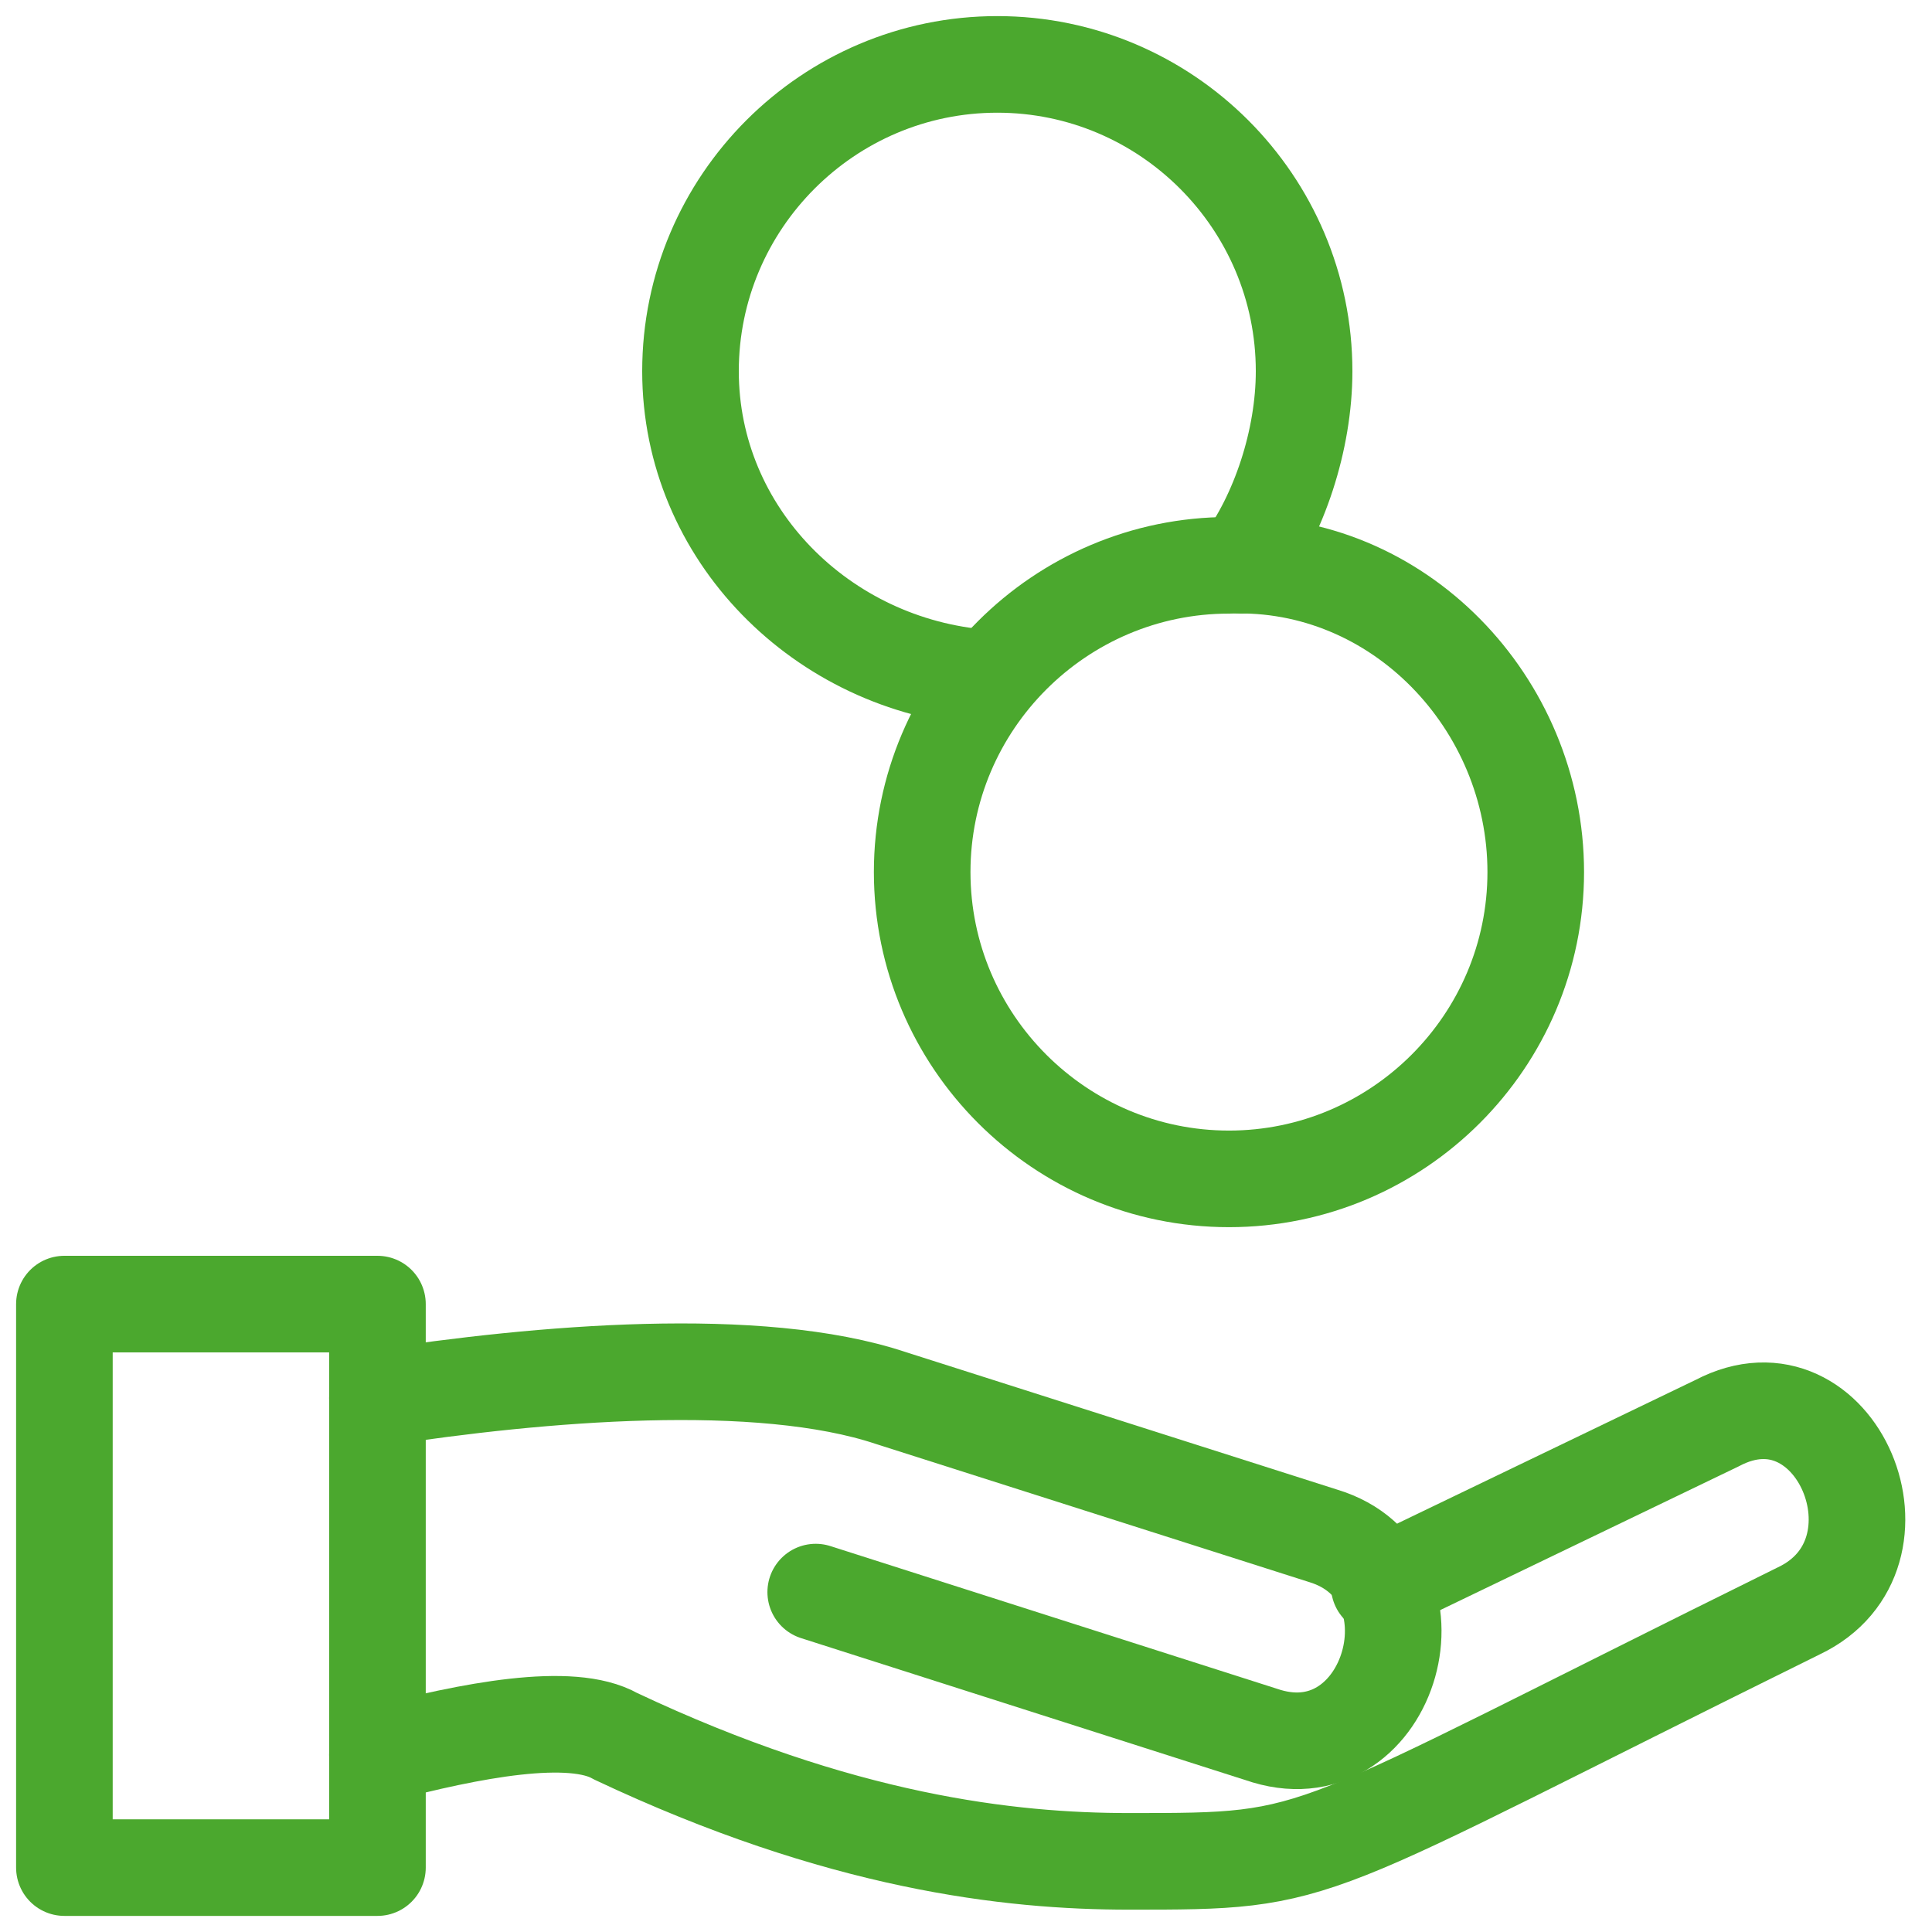 <svg width="60" height="60" viewBox="0 0 60 60" fill="none" xmlns="http://www.w3.org/2000/svg">
<path d="M30.583 21.055C25.528 20.667 21.444 16.583 21.444 11.528C21.444 6.278 25.722 2 30.972 2C36.222 2 40.5 6.278 40.5 11.528C40.5 13.667 39.722 16 38.556 17.555" stroke="#4BA82E" stroke-width="3" stroke-miterlimit="10" stroke-linecap="round" stroke-linejoin="round"/>
<path d="M47.694 27.083C47.694 32.333 43.416 36.611 38.167 36.611C32.917 36.611 28.639 32.333 28.639 27.083C28.639 21.833 32.917 17.556 38.167 17.556C43.416 17.361 47.694 21.833 47.694 27.083Z" stroke="#4BA82E" stroke-width="3" stroke-miterlimit="10" stroke-linecap="round" stroke-linejoin="round"/>
<path d="M11.722 43.417C16.778 42.639 23.583 42.056 27.666 43.417L41.083 47.694C44.972 48.861 43.222 55.083 39.333 53.917L25.333 49.444" stroke="#4BA82E" stroke-width="3" stroke-linecap="round" stroke-linejoin="round"/>
<path d="M42.833 49.25L53.333 44.194C57.028 42.25 59.555 48.278 55.861 50.028C40.111 57.806 41.278 57.806 35.056 57.806C31.361 57.806 26.111 57.222 19.111 53.917C17.75 53.139 14.639 53.722 11.722 54.5" stroke="#4BA82E" stroke-width="3" stroke-linecap="round" stroke-linejoin="round"/>
<path d="M11.722 40.5H2V58H11.722V40.5Z" stroke="#4BA82E" stroke-width="3" stroke-linecap="round" stroke-linejoin="round"/>
</svg>
